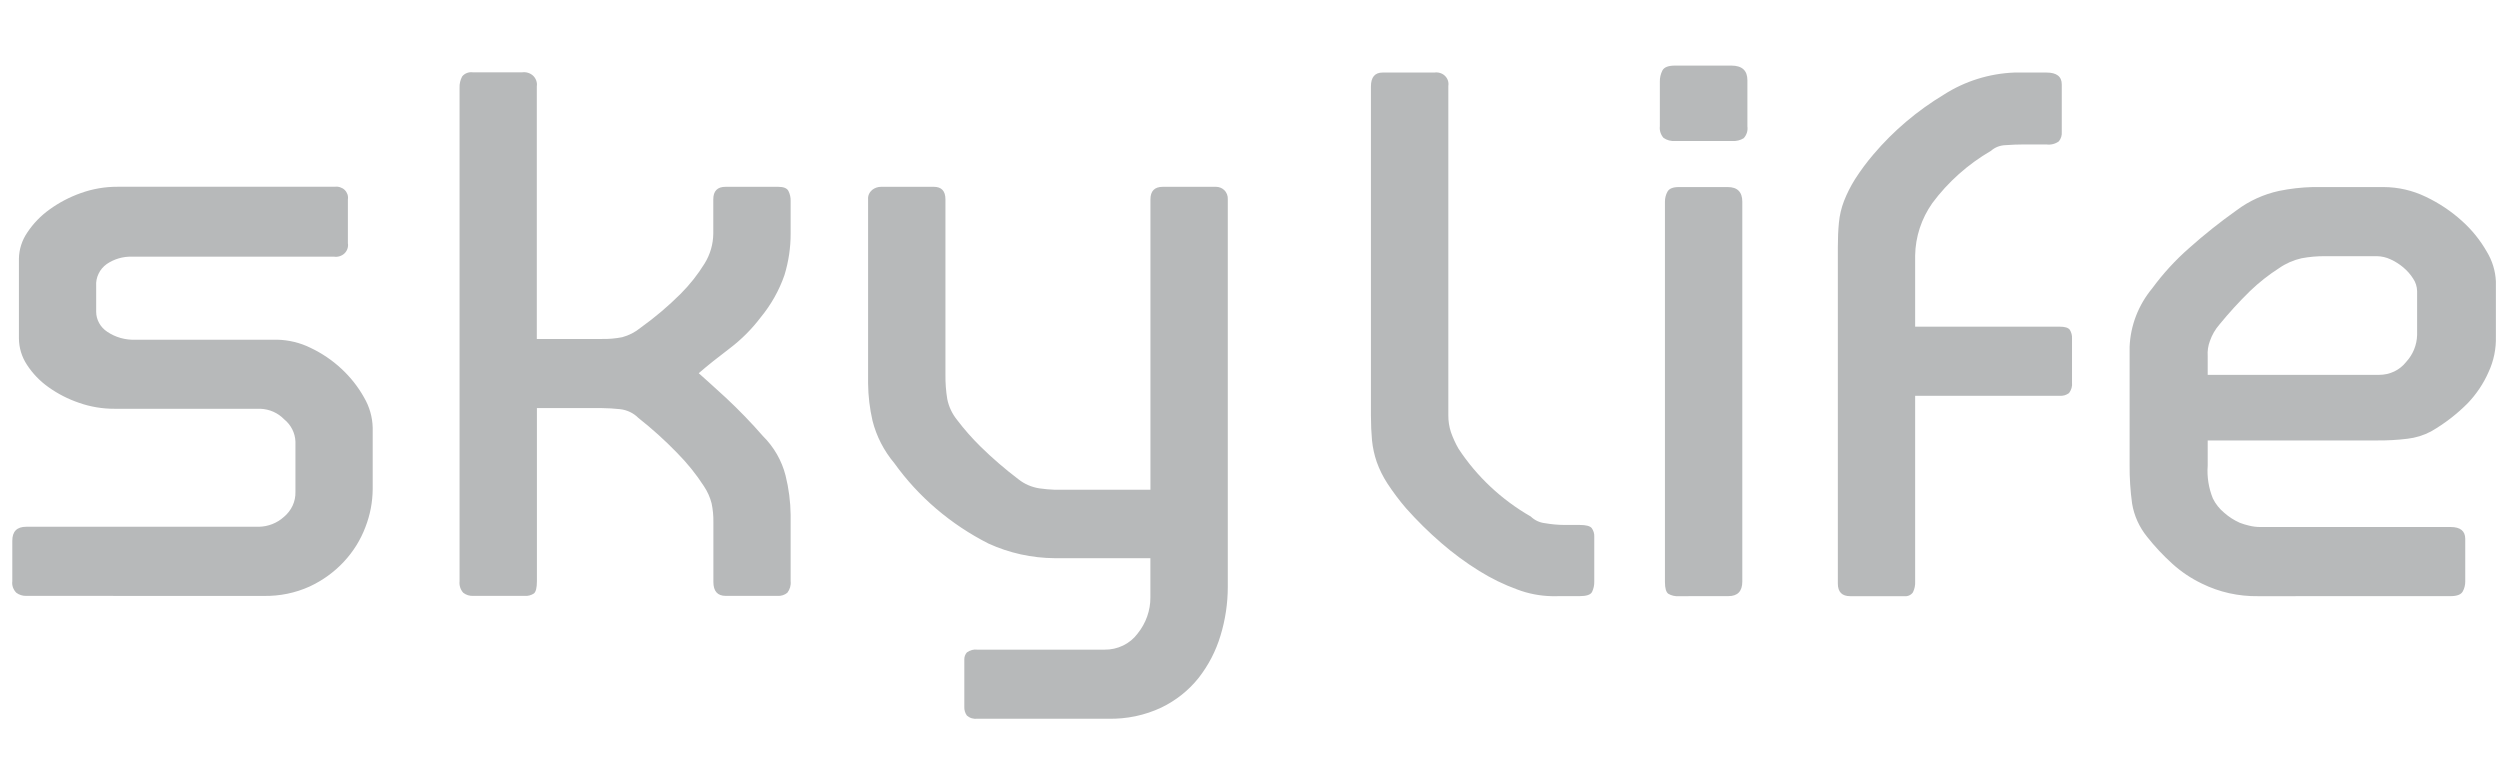 <svg width="51" height="16" viewBox="0 0 51 16" fill="none" xmlns="http://www.w3.org/2000/svg">
<path d="M19.941 14.662C19.902 14.667 19.863 14.664 19.825 14.653C19.788 14.642 19.754 14.623 19.725 14.598C19.687 14.546 19.669 14.483 19.672 14.42V13.452C19.671 13.4 19.689 13.349 19.725 13.309C19.755 13.287 19.79 13.27 19.827 13.26C19.864 13.25 19.902 13.248 19.941 13.253H22.53C22.662 13.255 22.793 13.226 22.911 13.169C23.029 13.112 23.131 13.028 23.207 12.925C23.378 12.713 23.47 12.453 23.468 12.185V11.387H21.518C21.049 11.384 20.587 11.282 20.164 11.088C19.395 10.698 18.737 10.136 18.245 9.45C18.031 9.195 17.879 8.899 17.799 8.582C17.742 8.333 17.712 8.08 17.709 7.826V4.067C17.706 4.031 17.712 3.995 17.726 3.962C17.741 3.928 17.763 3.899 17.791 3.875C17.843 3.833 17.909 3.81 17.977 3.811H19.049C19.207 3.811 19.287 3.896 19.287 4.067V7.641C19.285 7.808 19.297 7.975 19.324 8.14C19.355 8.296 19.424 8.442 19.525 8.567C19.67 8.758 19.829 8.939 20.001 9.108C20.244 9.347 20.503 9.57 20.776 9.777C20.899 9.875 21.048 9.939 21.206 9.963C21.31 9.978 21.415 9.987 21.519 9.991H23.469V4.067C23.469 3.897 23.553 3.811 23.722 3.811H24.808C24.869 3.812 24.928 3.834 24.971 3.875C24.998 3.9 25.018 3.93 25.031 3.963C25.044 3.996 25.049 4.032 25.047 4.067V11.971C25.047 12.308 24.997 12.644 24.898 12.967C24.805 13.278 24.654 13.57 24.452 13.829C24.25 14.083 23.99 14.29 23.692 14.434C23.355 14.593 22.982 14.671 22.606 14.662H19.941ZM14.806 12.156C14.637 12.156 14.553 12.061 14.553 11.871V10.647C14.555 10.52 14.543 10.394 14.517 10.27C14.486 10.146 14.433 10.028 14.361 9.92C14.203 9.675 14.018 9.446 13.811 9.237C13.565 8.983 13.301 8.745 13.022 8.525C12.924 8.426 12.792 8.363 12.649 8.347C12.526 8.334 12.402 8.326 12.277 8.325H10.953V11.857C10.953 11.99 10.932 12.073 10.893 12.106C10.837 12.144 10.769 12.162 10.7 12.156H9.658C9.583 12.161 9.508 12.138 9.45 12.092C9.421 12.06 9.4 12.022 9.387 11.982C9.375 11.942 9.37 11.899 9.375 11.857V1.789C9.372 1.71 9.39 1.631 9.428 1.56C9.452 1.529 9.485 1.505 9.523 1.49C9.56 1.475 9.601 1.47 9.642 1.475H10.654C10.694 1.47 10.735 1.473 10.774 1.486C10.813 1.498 10.848 1.519 10.877 1.546C10.906 1.574 10.927 1.608 10.94 1.645C10.953 1.682 10.957 1.721 10.951 1.76V6.915H12.276C12.416 6.918 12.556 6.906 12.693 6.879C12.83 6.842 12.957 6.777 13.065 6.688C13.357 6.479 13.63 6.248 13.882 5.997C14.07 5.809 14.235 5.601 14.373 5.377C14.488 5.192 14.549 4.981 14.551 4.765V4.067C14.551 3.896 14.635 3.81 14.804 3.811H15.876C15.985 3.811 16.055 3.839 16.084 3.896C16.115 3.958 16.131 4.027 16.129 4.096V4.765C16.13 5.051 16.087 5.337 16.003 5.612C15.895 5.924 15.731 6.215 15.519 6.473C15.339 6.711 15.126 6.925 14.886 7.107C14.653 7.283 14.442 7.451 14.254 7.613C14.393 7.736 14.579 7.905 14.812 8.118C15.076 8.365 15.327 8.624 15.563 8.895C15.789 9.119 15.948 9.397 16.025 9.699C16.091 9.963 16.126 10.233 16.129 10.504V11.857C16.138 11.941 16.114 12.024 16.062 12.092C16.034 12.115 16.003 12.132 15.968 12.143C15.934 12.154 15.897 12.159 15.861 12.156H14.806ZM0.534 12.156C0.461 12.158 0.39 12.135 0.333 12.092C0.302 12.061 0.279 12.024 0.264 11.983C0.25 11.943 0.245 11.9 0.251 11.857V11.031C0.251 10.841 0.345 10.746 0.535 10.746H5.282C5.471 10.742 5.652 10.671 5.789 10.547C5.866 10.484 5.927 10.405 5.969 10.316C6.01 10.227 6.03 10.131 6.027 10.034V9.009C6.024 8.921 6.001 8.836 5.962 8.758C5.922 8.679 5.866 8.61 5.796 8.553C5.734 8.489 5.66 8.437 5.577 8.4C5.494 8.363 5.404 8.343 5.312 8.339H2.336C2.09 8.34 1.845 8.299 1.614 8.218C1.39 8.142 1.179 8.034 0.989 7.898C0.814 7.774 0.665 7.619 0.55 7.442C0.443 7.28 0.387 7.093 0.386 6.901V5.277C0.389 5.087 0.448 4.902 0.557 4.743C0.677 4.561 0.831 4.402 1.011 4.273C1.206 4.132 1.421 4.019 1.651 3.938C1.889 3.853 2.141 3.809 2.395 3.81H6.83C6.866 3.805 6.903 3.808 6.938 3.82C6.973 3.831 7.005 3.849 7.031 3.874C7.057 3.899 7.076 3.93 7.088 3.963C7.099 3.996 7.103 4.032 7.097 4.067V4.964C7.104 5.001 7.1 5.039 7.088 5.074C7.076 5.11 7.055 5.143 7.028 5.169C7 5.196 6.966 5.215 6.929 5.227C6.892 5.239 6.852 5.242 6.813 5.236H2.691C2.508 5.231 2.328 5.284 2.178 5.386C2.106 5.437 2.048 5.505 2.011 5.584C1.973 5.662 1.956 5.748 1.962 5.834V6.361C1.962 6.441 1.983 6.519 2.022 6.59C2.061 6.661 2.117 6.721 2.186 6.767C2.355 6.882 2.559 6.939 2.766 6.93H5.654C5.89 6.935 6.121 6.991 6.331 7.094C6.564 7.204 6.777 7.348 6.963 7.521C7.148 7.692 7.304 7.889 7.425 8.105C7.537 8.295 7.598 8.508 7.603 8.725V9.978C7.601 10.243 7.551 10.505 7.454 10.754C7.356 11.014 7.207 11.253 7.015 11.459C6.819 11.67 6.581 11.842 6.316 11.965C6.025 12.097 5.707 12.162 5.385 12.157L0.534 12.156Z" fill="#B7B9BA"/>
<path d="M46.065 12.162C45.666 12.168 45.272 12.08 44.918 11.905C44.697 11.799 44.493 11.662 44.314 11.499C44.127 11.33 43.956 11.147 43.801 10.951C43.641 10.753 43.536 10.521 43.495 10.275C43.459 10.013 43.442 9.749 43.444 9.484V7.077C43.461 6.641 43.623 6.222 43.906 5.881C44.125 5.583 44.376 5.308 44.657 5.062C44.966 4.786 45.292 4.527 45.632 4.286C45.886 4.096 46.181 3.962 46.495 3.894C46.72 3.848 46.949 3.822 47.179 3.816H48.624C48.924 3.817 49.219 3.885 49.487 4.015C49.757 4.143 50.005 4.309 50.224 4.507C50.426 4.688 50.597 4.9 50.73 5.133C50.842 5.317 50.906 5.525 50.916 5.738V6.863C50.923 7.113 50.873 7.361 50.767 7.589C50.665 7.822 50.521 8.037 50.343 8.224C50.121 8.448 49.869 8.643 49.592 8.802C49.442 8.881 49.278 8.932 49.108 8.951C48.903 8.976 48.697 8.987 48.49 8.985H45.037V9.498C45.02 9.726 45.056 9.954 45.142 10.167C45.196 10.279 45.275 10.378 45.372 10.459C45.467 10.543 45.575 10.613 45.692 10.665C45.752 10.688 45.815 10.707 45.878 10.722C45.953 10.741 46.031 10.751 46.109 10.751H49.993C50.191 10.751 50.291 10.832 50.291 10.993V11.862C50.292 11.934 50.274 12.005 50.239 12.068C50.203 12.13 50.122 12.161 49.993 12.161L46.065 12.162ZM46.95 5.269C46.786 5.306 46.632 5.374 46.495 5.469C46.281 5.606 46.082 5.763 45.9 5.938C45.679 6.155 45.47 6.383 45.275 6.622C45.189 6.721 45.124 6.835 45.082 6.957C45.045 7.055 45.03 7.159 45.037 7.263V7.647H48.534C48.641 7.647 48.747 7.624 48.843 7.578C48.938 7.532 49.021 7.466 49.085 7.384C49.225 7.232 49.304 7.038 49.309 6.835V5.938C49.307 5.847 49.279 5.758 49.227 5.682C49.173 5.597 49.105 5.52 49.026 5.454C48.948 5.388 48.86 5.333 48.766 5.29C48.68 5.25 48.586 5.228 48.49 5.226H47.434C47.271 5.225 47.109 5.239 46.95 5.269ZM37.745 12.162C37.576 12.162 37.492 12.076 37.492 11.905V5.041C37.492 4.859 37.499 4.693 37.514 4.542C37.528 4.391 37.563 4.243 37.618 4.1C37.678 3.947 37.753 3.799 37.841 3.658C37.955 3.48 38.082 3.308 38.221 3.146C38.627 2.668 39.112 2.257 39.657 1.929C40.083 1.656 40.58 1.5 41.093 1.48H41.748C41.956 1.48 42.06 1.561 42.06 1.722V2.691C42.066 2.76 42.045 2.828 42.001 2.883C41.929 2.936 41.838 2.959 41.748 2.947H41.272C41.163 2.947 41.043 2.952 40.915 2.961C40.804 2.964 40.698 3.004 40.617 3.076C40.146 3.35 39.738 3.714 39.419 4.144C39.197 4.46 39.075 4.831 39.069 5.212V6.664H42.016C42.124 6.664 42.193 6.685 42.224 6.728C42.257 6.782 42.273 6.844 42.269 6.906V7.804C42.278 7.879 42.256 7.955 42.209 8.017C42.155 8.06 42.086 8.08 42.016 8.074H39.069V11.863C39.073 11.938 39.058 12.014 39.024 12.083C39.005 12.111 38.979 12.133 38.947 12.147C38.916 12.161 38.881 12.166 38.847 12.162H37.745ZM34.248 12.162C34.172 12.168 34.096 12.15 34.032 12.112C33.988 12.078 33.965 12 33.965 11.877V4.115C33.964 4.043 33.982 3.972 34.017 3.909C34.052 3.847 34.129 3.816 34.248 3.816H35.245C35.443 3.816 35.543 3.916 35.543 4.115V11.863C35.543 12.062 35.448 12.161 35.259 12.161L34.248 12.162ZM31.658 12.162C31.416 12.157 31.176 12.111 30.951 12.025C30.68 11.927 30.421 11.8 30.177 11.648C29.904 11.479 29.645 11.288 29.403 11.078C29.146 10.856 28.905 10.618 28.681 10.366C28.544 10.206 28.417 10.037 28.302 9.861C28.213 9.724 28.141 9.579 28.086 9.426C28.037 9.283 28.004 9.135 27.989 8.984C27.975 8.833 27.967 8.662 27.967 8.472V1.765C27.967 1.575 28.047 1.48 28.205 1.48H29.262C29.301 1.474 29.34 1.477 29.378 1.489C29.415 1.5 29.449 1.52 29.477 1.547C29.504 1.573 29.525 1.606 29.537 1.641C29.549 1.677 29.552 1.715 29.546 1.752V8.474C29.545 8.59 29.563 8.705 29.599 8.816C29.64 8.933 29.692 9.047 29.755 9.156C30.126 9.72 30.63 10.194 31.228 10.537C31.306 10.613 31.408 10.661 31.518 10.673C31.648 10.696 31.78 10.708 31.913 10.709H32.225C32.354 10.709 32.436 10.73 32.471 10.773C32.508 10.825 32.527 10.887 32.523 10.95V11.862C32.525 11.936 32.51 12.009 32.478 12.075C32.449 12.133 32.364 12.161 32.225 12.161L31.658 12.162ZM34.173 2.876C34.089 2.883 34.004 2.861 33.935 2.812C33.907 2.78 33.886 2.742 33.873 2.702C33.86 2.662 33.856 2.619 33.861 2.577V1.666C33.859 1.587 33.877 1.509 33.913 1.438C33.949 1.37 34.034 1.338 34.173 1.338H35.319C35.538 1.338 35.647 1.438 35.647 1.637V2.577C35.653 2.62 35.65 2.664 35.637 2.706C35.624 2.747 35.602 2.786 35.572 2.819C35.502 2.863 35.418 2.883 35.334 2.876L34.173 2.876Z" fill="#B7B9BA"/>
</svg>

